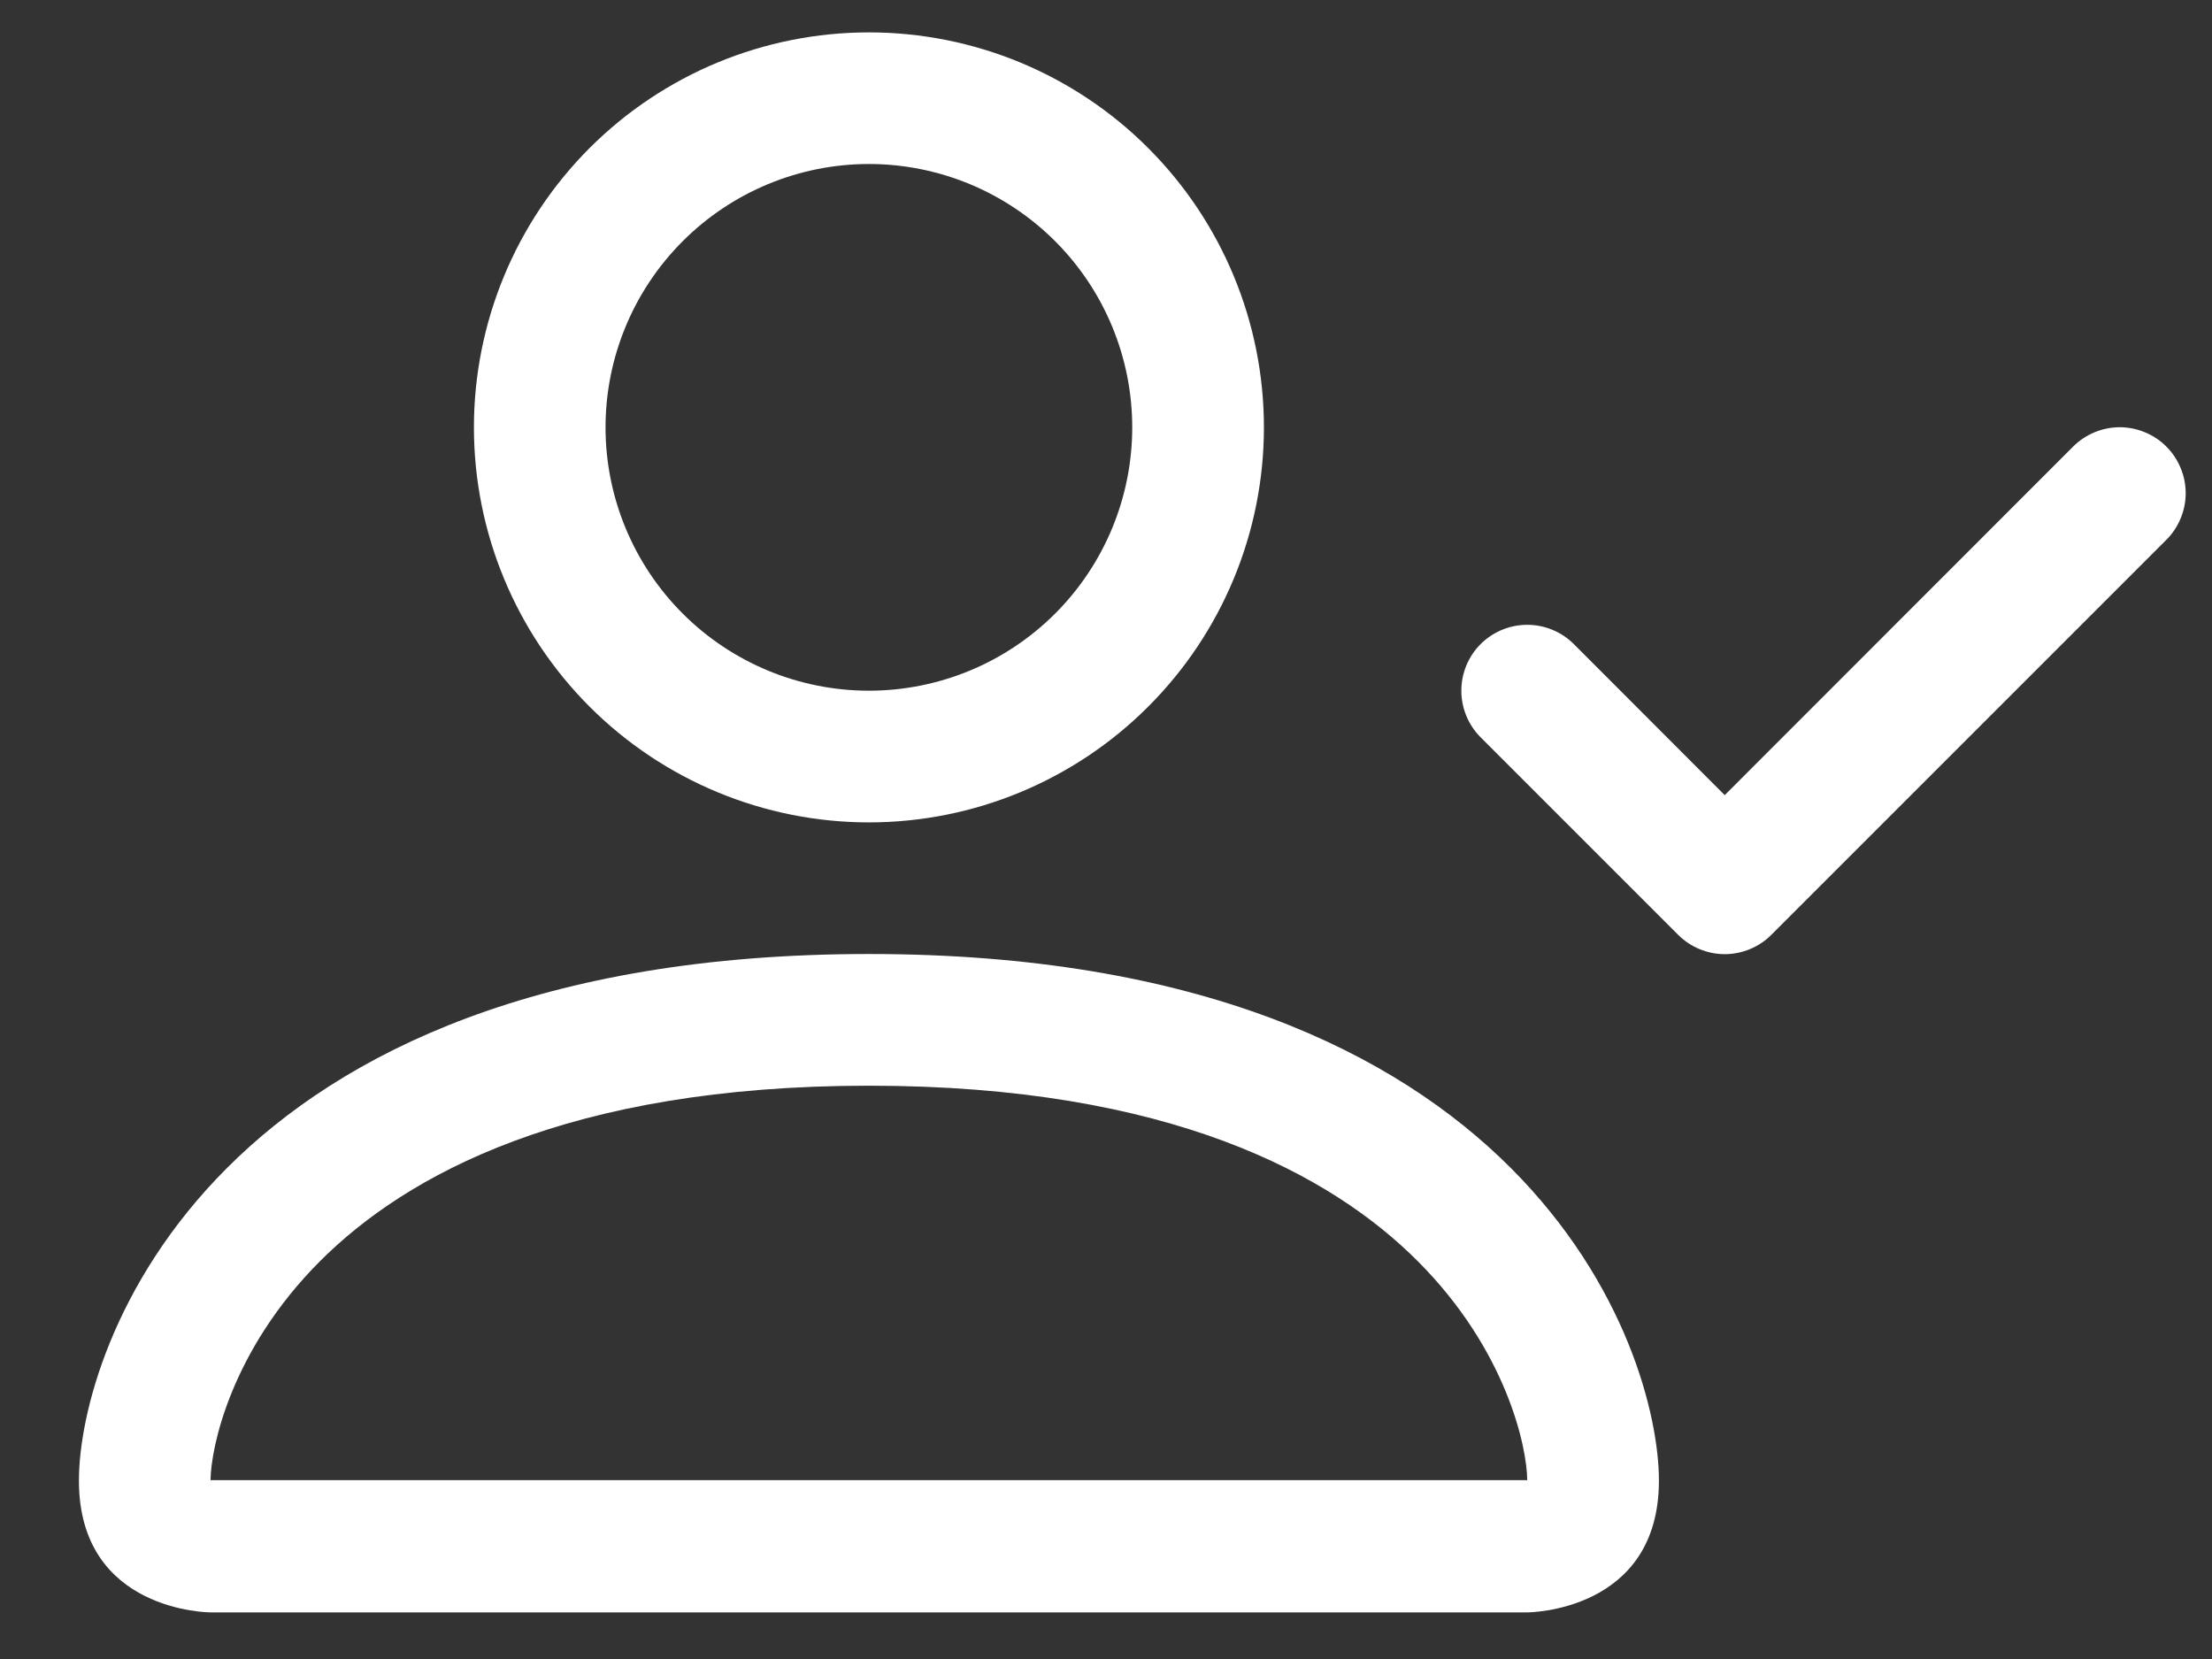 <svg width="28" height="21" viewBox="0 0 28 21" fill="none" xmlns="http://www.w3.org/2000/svg">
<rect x="0" y="0" width="28" height="21" fill="#333333" stroke="none"/>
<path fill-rule="evenodd" clip-rule="evenodd" d="M14.332 5.41C14.332 6.294 13.981 7.142 13.356 7.767C12.731 8.392 11.883 8.743 10.999 8.743C10.115 8.743 9.267 8.392 8.642 7.767C8.017 7.142 7.665 6.294 7.665 5.41C7.665 4.526 8.017 3.678 8.642 3.053C9.267 2.428 10.115 2.076 10.999 2.076C11.883 2.076 12.731 2.428 13.356 3.053C13.981 3.678 14.332 4.526 14.332 5.41V5.41ZM10.999 10.41C12.325 10.41 13.597 9.883 14.534 8.945C15.472 8.008 15.999 6.736 15.999 5.41C15.999 4.084 15.472 2.812 14.534 1.874C13.597 0.936 12.325 0.41 10.999 0.41C9.673 0.41 8.401 0.936 7.463 1.874C6.526 2.812 5.999 4.084 5.999 5.41C5.999 6.736 6.526 8.008 7.463 8.945C8.401 9.883 9.673 10.41 10.999 10.41V10.41ZM20.999 18.743C20.999 20.41 19.332 20.41 19.332 20.41H2.665C2.665 20.41 0.999 20.41 0.999 18.743C0.999 17.076 2.665 12.076 10.999 12.076C19.332 12.076 20.999 17.076 20.999 18.743ZM19.332 18.736C19.33 18.326 19.075 17.093 17.945 15.963C16.859 14.876 14.814 13.743 10.999 13.743C7.182 13.743 5.139 14.876 4.052 15.963C2.922 17.093 2.669 18.326 2.665 18.736H19.332ZM27.422 5.653C27.5 5.73 27.561 5.822 27.603 5.924C27.645 6.025 27.667 6.133 27.667 6.243C27.667 6.353 27.645 6.461 27.603 6.562C27.561 6.664 27.5 6.756 27.422 6.833L22.422 11.833C22.345 11.911 22.253 11.972 22.151 12.014C22.05 12.056 21.942 12.078 21.832 12.078C21.723 12.078 21.614 12.056 21.513 12.014C21.412 11.972 21.32 11.911 21.242 11.833L18.742 9.333C18.586 9.177 18.498 8.964 18.498 8.743C18.498 8.522 18.586 8.309 18.742 8.153C18.899 7.997 19.111 7.909 19.332 7.909C19.553 7.909 19.766 7.997 19.922 8.153L21.832 10.065L26.242 5.653C26.32 5.575 26.412 5.514 26.513 5.472C26.614 5.43 26.723 5.408 26.832 5.408C26.942 5.408 27.05 5.43 27.151 5.472C27.253 5.514 27.345 5.575 27.422 5.653V5.653Z" fill="white"/>
</svg>
